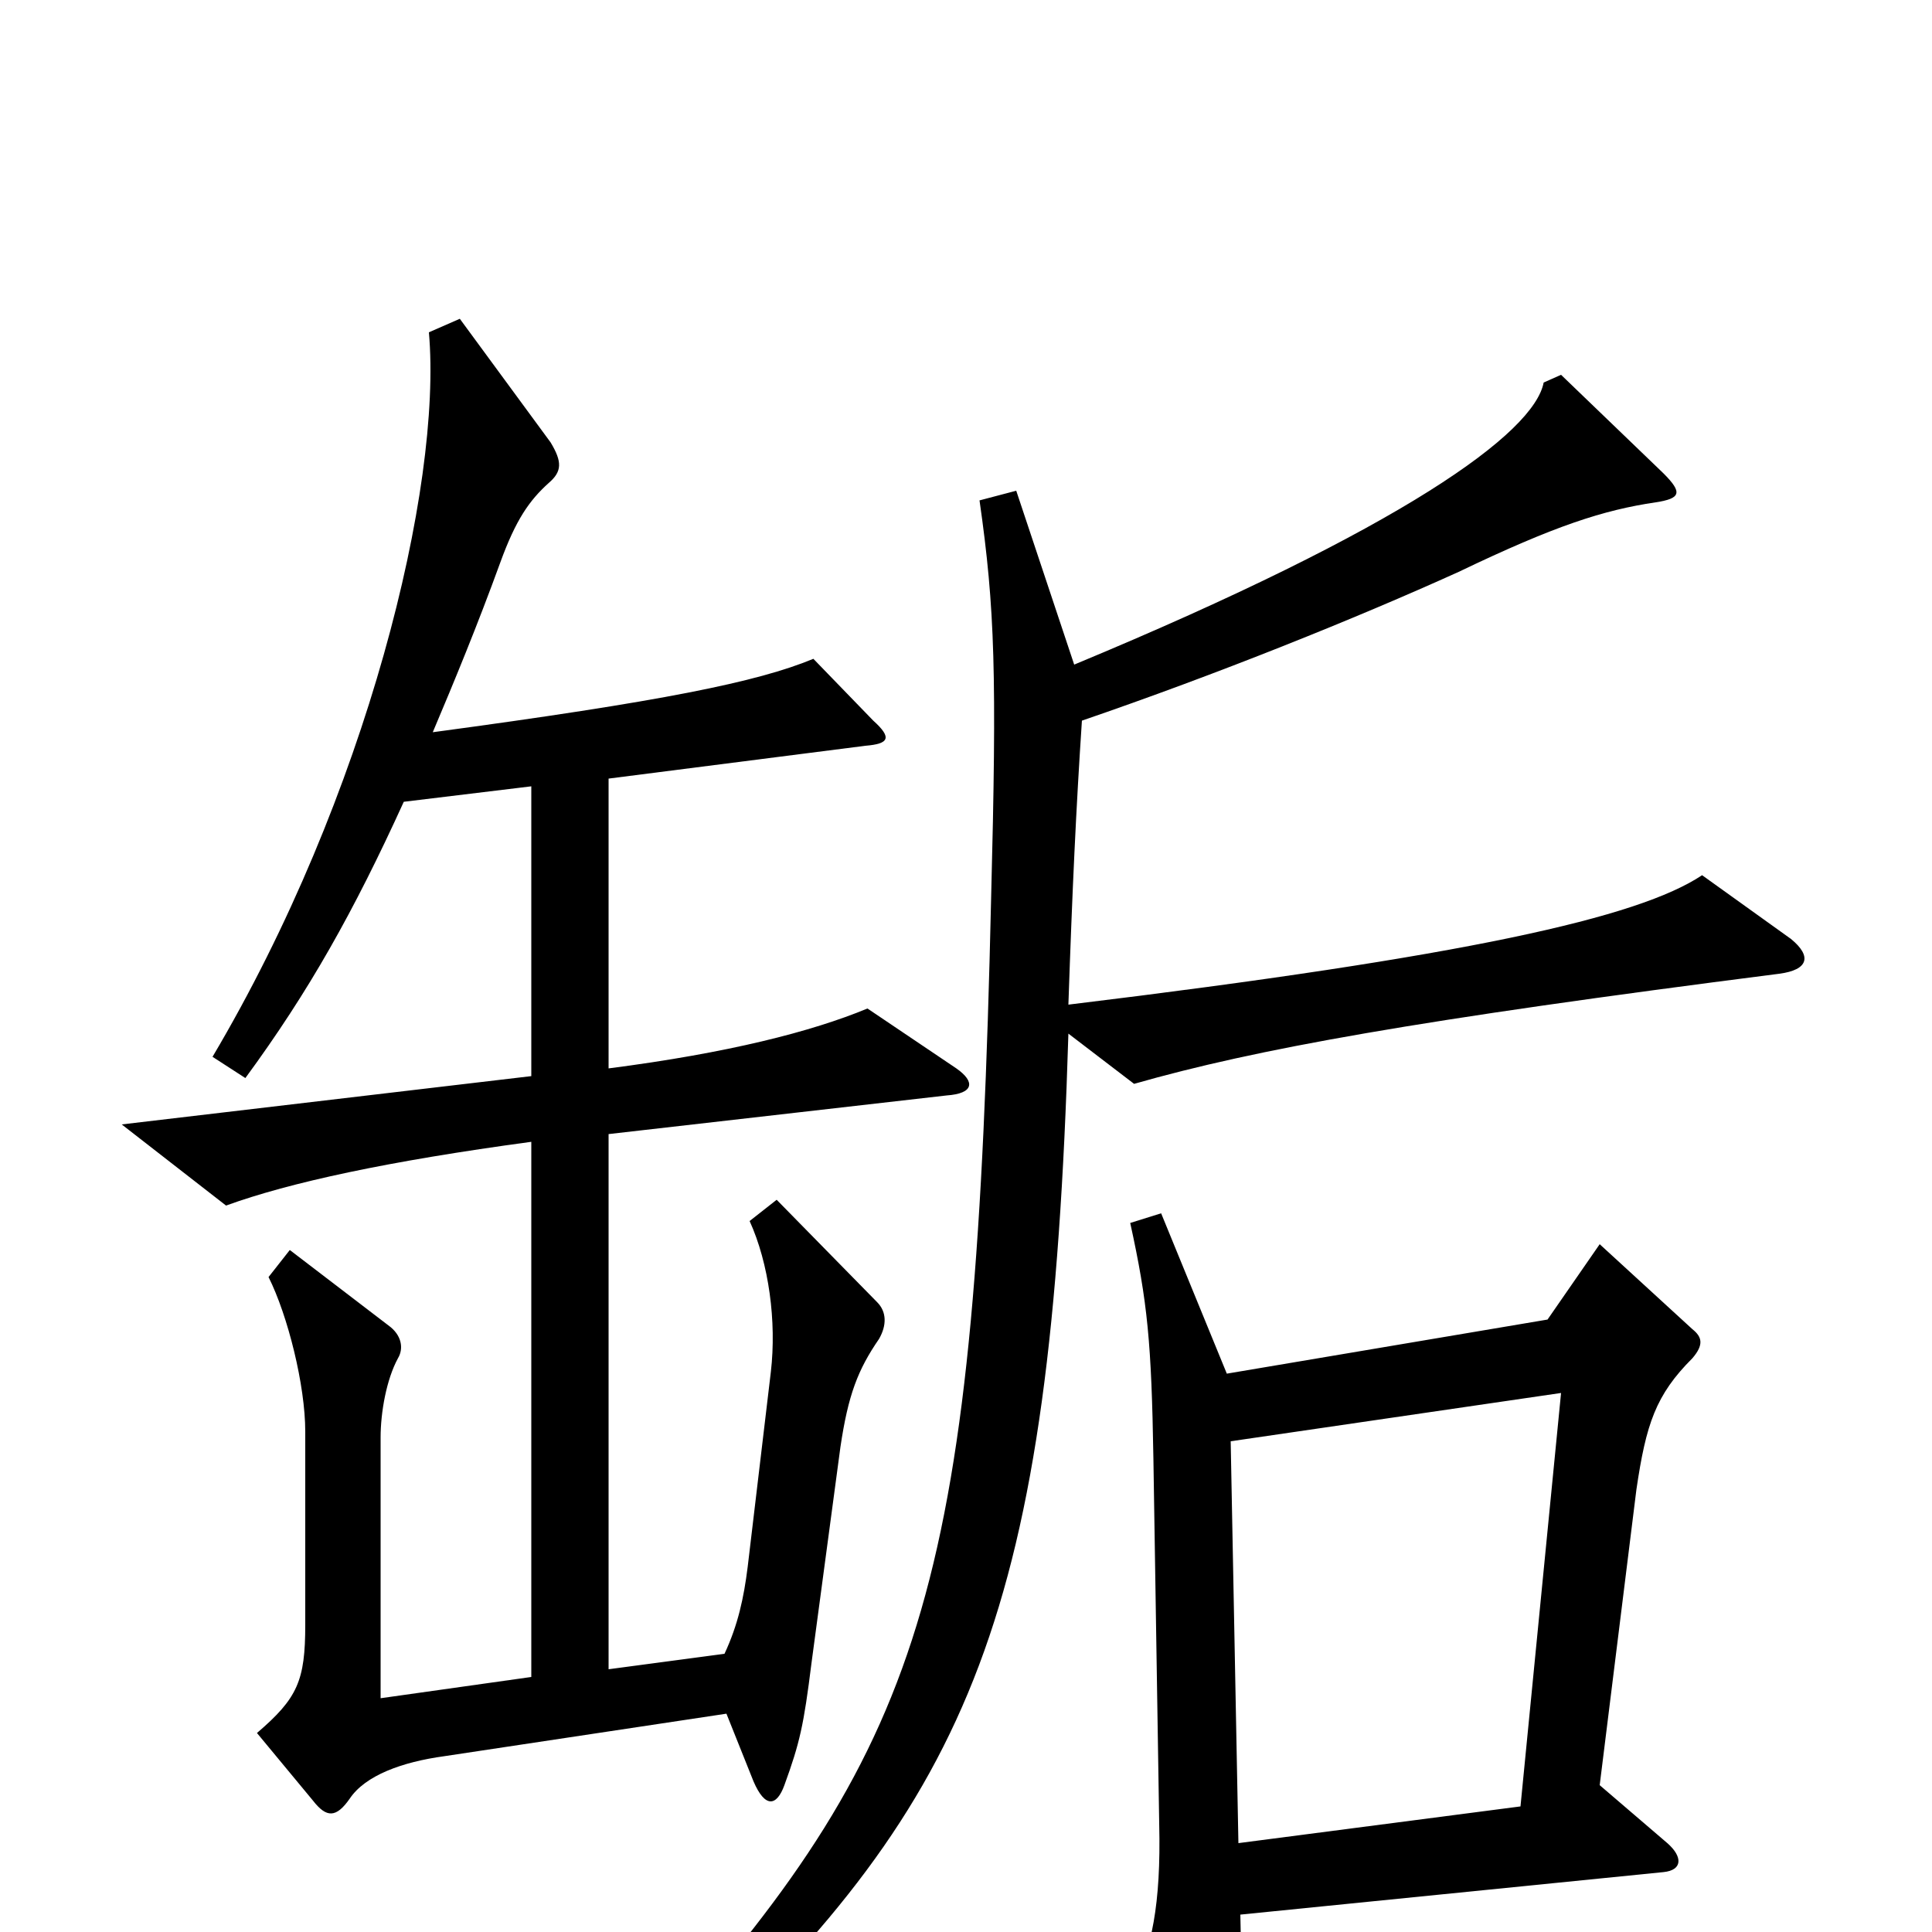 <svg xmlns="http://www.w3.org/2000/svg" viewBox="0 -1000 1000 1000">
	<path fill="#000000" d="M495 -447L449 -478C420 -466 377 -455 315 -447V-597L448 -614C460 -615 462 -618 452 -627L421 -659C392 -647 343 -637 224 -621C235 -647 247 -676 259 -709C267 -731 274 -741 284 -750C291 -756 291 -761 285 -771L238 -835L222 -828C229 -748 190 -588 110 -453L127 -442C160 -487 183 -528 209 -585L275 -593V-443L63 -418L117 -376C150 -388 201 -399 275 -409V-132L197 -121V-256C197 -269 200 -286 206 -297C209 -302 208 -309 201 -314L150 -353L139 -339C149 -319 158 -283 158 -259V-159C158 -130 154 -121 133 -103L162 -68C169 -59 174 -59 181 -69C189 -81 208 -88 230 -91L376 -113L390 -78C396 -64 402 -65 406 -76C414 -98 416 -107 420 -139L435 -251C439 -278 444 -291 455 -307C459 -314 459 -321 454 -326L402 -379L388 -368C398 -346 402 -316 399 -290L387 -189C385 -173 382 -159 375 -144L315 -136V-413L490 -433C504 -434 505 -440 495 -447ZM927 -514L881 -547C848 -525 759 -505 553 -480C555 -539 557 -582 560 -627C630 -651 702 -680 755 -704C805 -728 830 -736 857 -740C870 -742 871 -745 861 -755L808 -806L799 -802C794 -776 727 -727 556 -656L526 -746L507 -741C515 -685 516 -651 513 -535C505 -183 481 -101 343 54L357 68C504 -71 544 -165 553 -465L587 -439C650 -457 733 -472 921 -496C936 -498 938 -505 927 -514ZM876 -297C882 -304 881 -308 876 -312L828 -356L801 -317L635 -289L601 -372L585 -367C594 -326 596 -305 597 -245L600 -56C601 -14 596 9 586 29L626 96C631 105 639 103 640 90C643 53 643 37 642 -9L861 -31C871 -32 871 -39 863 -46L828 -76L847 -229C852 -263 857 -278 876 -297ZM808 -279L787 -65L641 -46L637 -254Z"/>
</svg>